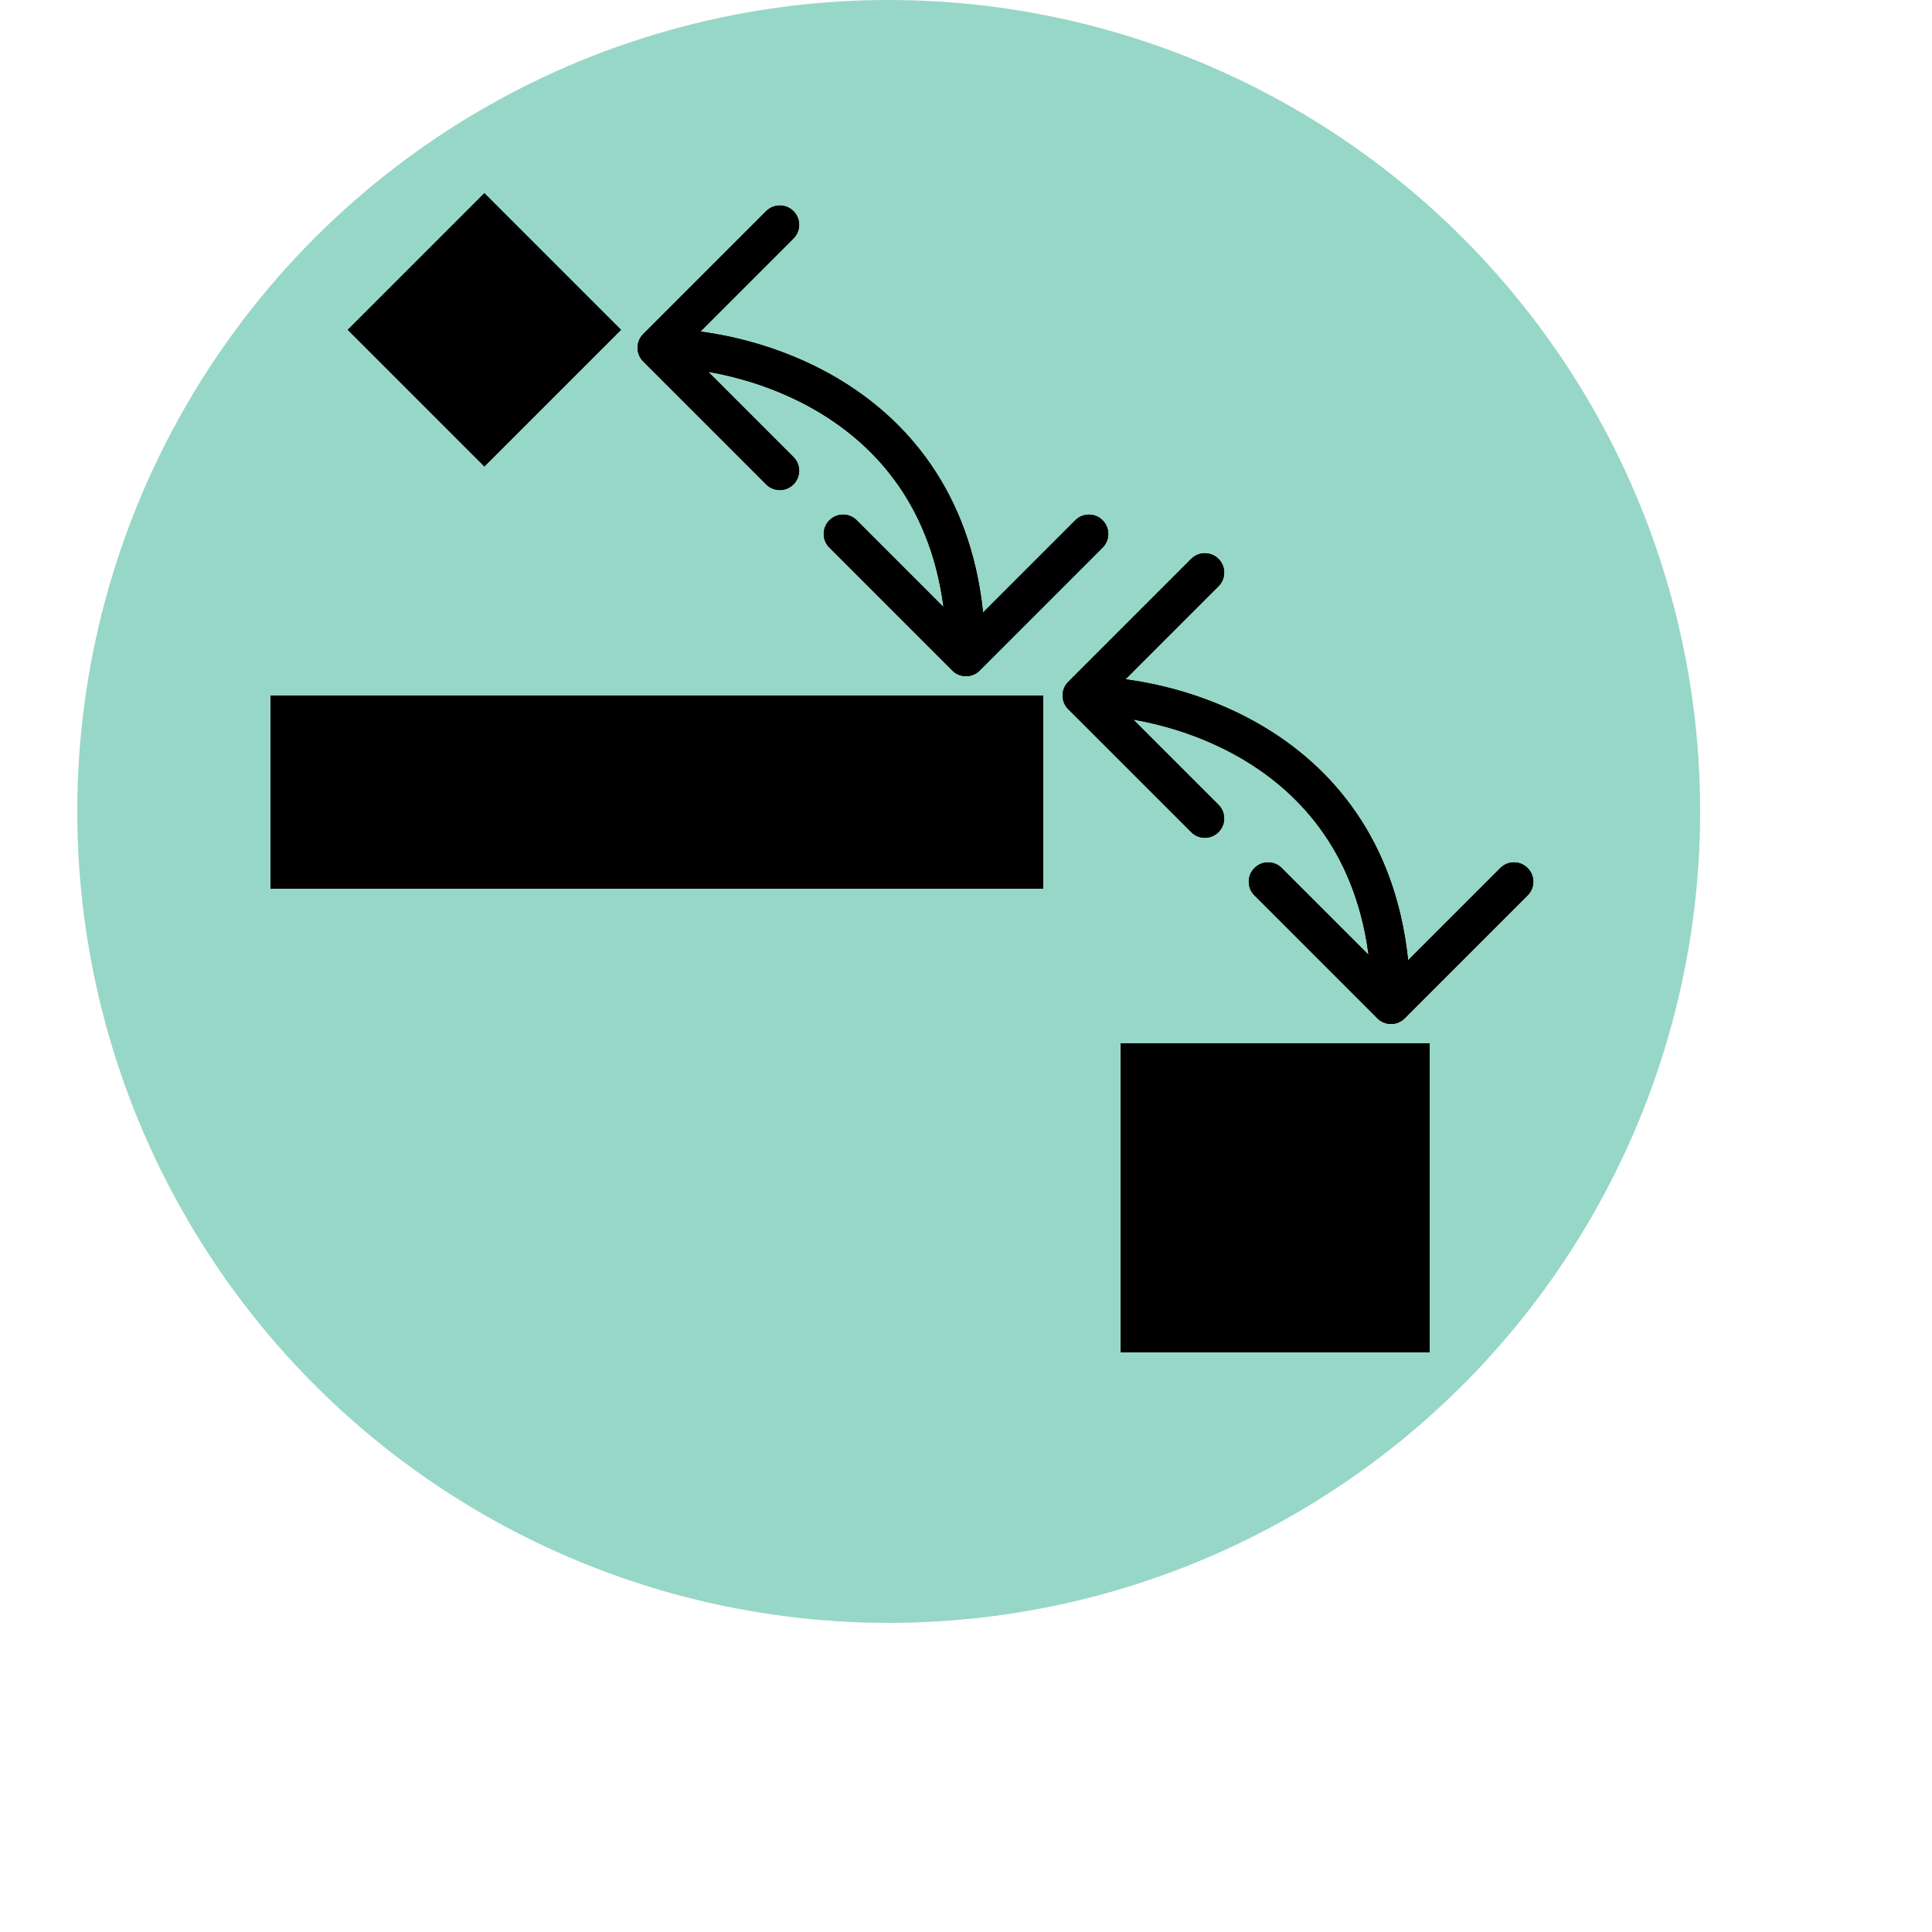 <svg width="50" height="50" viewBox="0 0 50 50" fill="none" xmlns="http://www.w3.org/2000/svg">
<g v-if="menuPlanningOpen">
	<g filter="url(#filter0_d_PlanningMenuPressed)">
	<circle cx="23" cy="21" r="21" fill="#97D7C7"/>
	</g>
	<rect x="9" y="8.536" width="5" height="5" transform="rotate(-45 9 8.536)" fill="black"/>
	<rect x="7" y="18" width="20" height="5" fill="black"/>
	<path d="M16.646 8.646C16.451 8.842 16.451 9.158 16.646 9.354L19.828 12.536C20.024 12.731 20.34 12.731 20.535 12.536C20.731 12.34 20.731 12.024 20.535 11.828L17.707 9L20.535 6.172C20.731 5.976 20.731 5.66 20.535 5.464C20.34 5.269 20.024 5.269 19.828 5.464L16.646 8.646ZM24.646 17.354C24.842 17.549 25.158 17.549 25.354 17.354L28.535 14.172C28.731 13.976 28.731 13.66 28.535 13.464C28.34 13.269 28.024 13.269 27.828 13.464L25 16.293L22.172 13.464C21.976 13.269 21.66 13.269 21.465 13.464C21.269 13.66 21.269 13.976 21.465 14.172L24.646 17.354ZM17 9.5C18.253 9.5 20.144 9.88 21.708 11.006C23.246 12.113 24.5 13.963 24.5 17H25.5C25.5 13.637 24.088 11.487 22.292 10.194C20.522 8.92 18.413 8.5 17 8.5V9.5Z" fill="black"/>
	<rect x="29" y="27" width="8" height="8" fill="black"/>
	<path d="M27.646 17.646C27.451 17.842 27.451 18.158 27.646 18.354L30.828 21.535C31.024 21.731 31.34 21.731 31.535 21.535C31.731 21.34 31.731 21.024 31.535 20.828L28.707 18L31.535 15.172C31.731 14.976 31.731 14.66 31.535 14.464C31.34 14.269 31.024 14.269 30.828 14.464L27.646 17.646ZM35.646 26.354C35.842 26.549 36.158 26.549 36.354 26.354L39.535 23.172C39.731 22.976 39.731 22.66 39.535 22.465C39.34 22.269 39.024 22.269 38.828 22.465L36 25.293L33.172 22.465C32.976 22.269 32.66 22.269 32.465 22.465C32.269 22.66 32.269 22.976 32.465 23.172L35.646 26.354ZM28 18.5C29.253 18.5 31.144 18.88 32.708 20.006C34.246 21.113 35.5 22.963 35.5 26H36.5C36.5 22.637 35.088 20.487 33.292 19.194C31.522 17.92 29.413 17.5 28 17.5V18.5Z" fill="black"/>
</g>
<g v-else="menuPlanningOpen">
	<g filter="url(#filter0_d_PlanningMenu)">
	<circle cx="23" cy="21" r="21" fill="url(#paint0_linear_PlanningMenu)"/>
	</g>
	<rect x="9" y="8.536" width="5" height="5" transform="rotate(-45 9 8.536)" fill="black"/>
	<rect x="7" y="18" width="20" height="5" fill="black"/>
	<path d="M16.646 8.646C16.451 8.842 16.451 9.158 16.646 9.354L19.828 12.536C20.024 12.731 20.34 12.731 20.535 12.536C20.731 12.34 20.731 12.024 20.535 11.828L17.707 9L20.535 6.172C20.731 5.976 20.731 5.66 20.535 5.464C20.34 5.269 20.024 5.269 19.828 5.464L16.646 8.646ZM24.646 17.354C24.842 17.549 25.158 17.549 25.354 17.354L28.535 14.172C28.731 13.976 28.731 13.66 28.535 13.464C28.34 13.269 28.024 13.269 27.828 13.464L25 16.293L22.172 13.464C21.976 13.269 21.66 13.269 21.465 13.464C21.269 13.66 21.269 13.976 21.465 14.172L24.646 17.354ZM17 9.5C18.253 9.5 20.144 9.88 21.708 11.006C23.246 12.113 24.5 13.963 24.5 17H25.5C25.5 13.637 24.088 11.487 22.292 10.194C20.522 8.92 18.413 8.5 17 8.5V9.5Z" fill="black"/>
	<rect x="29" y="27" width="8" height="8" fill="black"/>
	<path d="M27.646 17.646C27.451 17.842 27.451 18.158 27.646 18.354L30.828 21.535C31.024 21.731 31.34 21.731 31.535 21.535C31.731 21.34 31.731 21.024 31.535 20.828L28.707 18L31.535 15.172C31.731 14.976 31.731 14.66 31.535 14.464C31.34 14.269 31.024 14.269 30.828 14.464L27.646 17.646ZM35.646 26.354C35.842 26.549 36.158 26.549 36.354 26.354L39.535 23.172C39.731 22.976 39.731 22.66 39.535 22.465C39.34 22.269 39.024 22.269 38.828 22.465L36 25.293L33.172 22.465C32.976 22.269 32.66 22.269 32.465 22.465C32.269 22.66 32.269 22.976 32.465 23.172L35.646 26.354ZM28 18.5C29.253 18.5 31.144 18.88 32.708 20.006C34.246 21.113 35.5 22.963 35.5 26H36.5C36.5 22.637 35.088 20.487 33.292 19.194C31.522 17.92 29.413 17.5 28 17.5V18.5Z" fill="black"/>
</g>
</svg>
